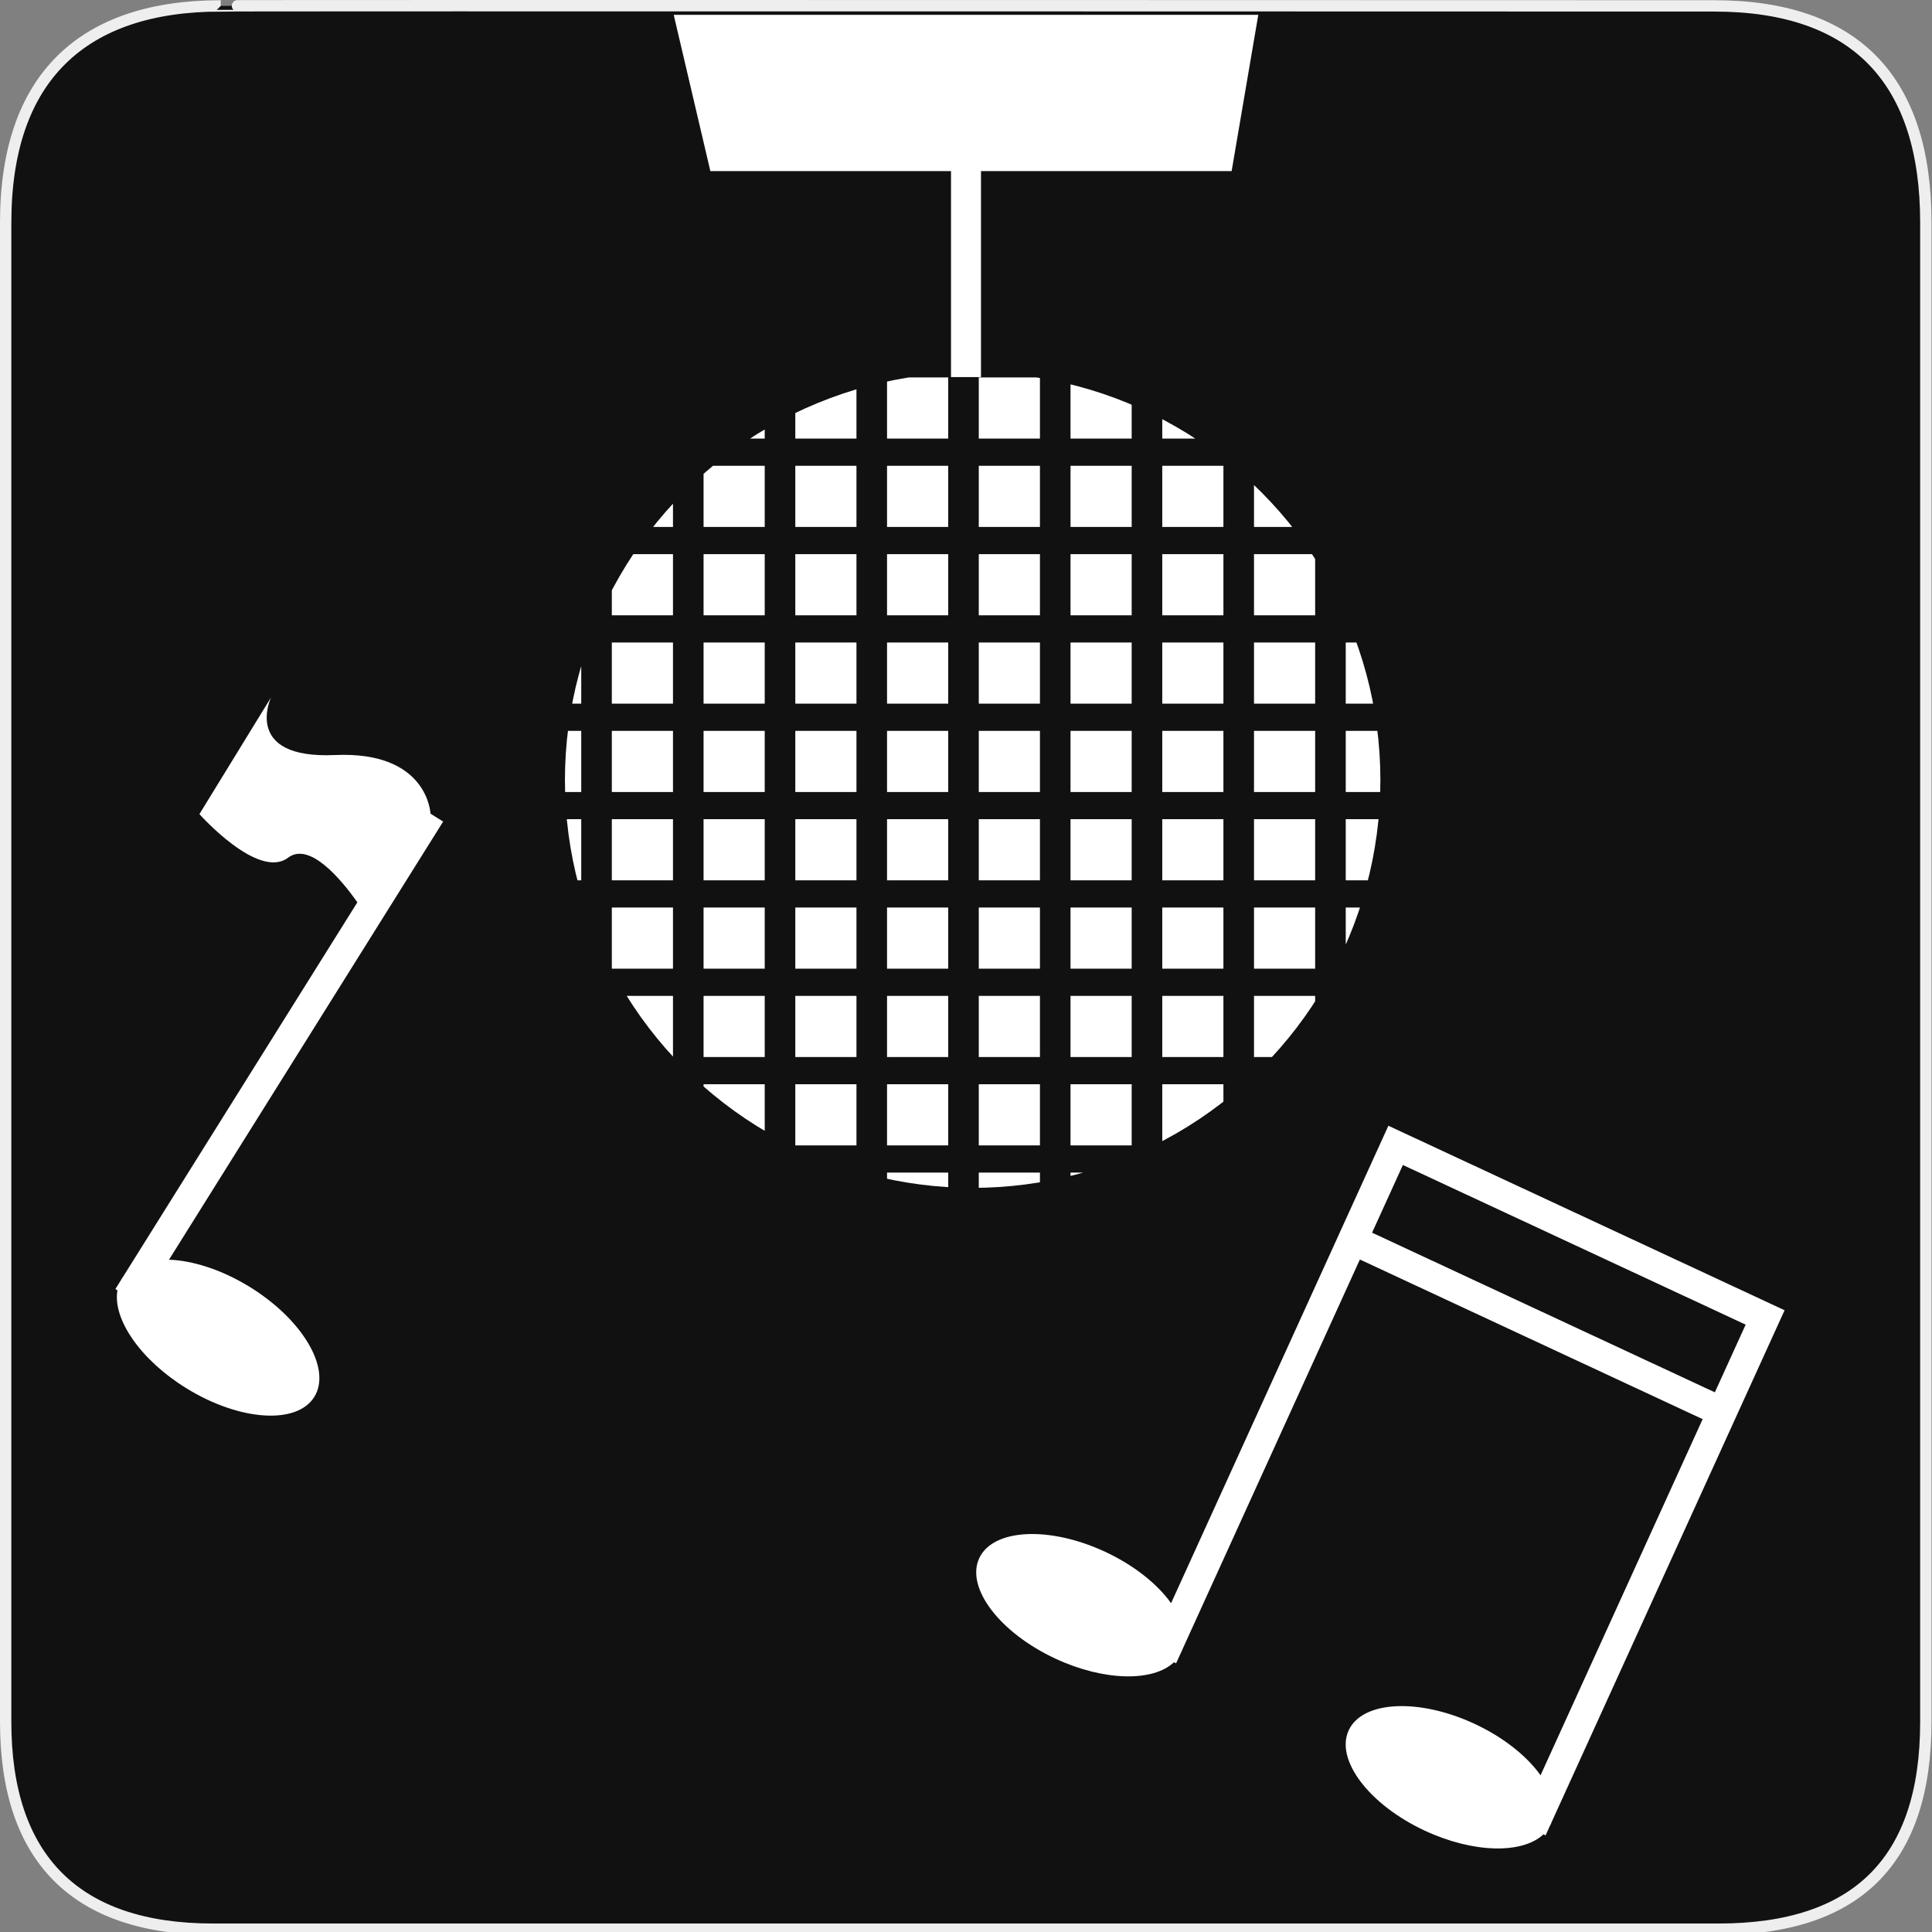 <?xml version="1.0" encoding="utf-8"?>
<!-- Generator: Adobe Illustrator 15.0.0, SVG Export Plug-In . SVG Version: 6.00 Build 0)  -->
<!DOCTYPE svg PUBLIC "-//W3C//DTD SVG 1.1//EN" "http://www.w3.org/Graphics/SVG/1.1/DTD/svg11.dtd">
<svg version="1.1" xmlns="http://www.w3.org/2000/svg" xmlns:xlink="http://www.w3.org/1999/xlink" x="0px" y="0px" width="580px"
	 height="580px" viewBox="0 0 580 580" enable-background="new 0 0 580 580" xml:space="preserve">
<rect x="0" y="0" width="580" height="580" fill="#808080" stroke="none"/>
<g id="Layer_2">
	<g id="g1327">
		<path id="path1329" fill="#111111" stroke="#EEEEEE" stroke-width="3.408" d="M66.275,1.768
			c-41.335,0-64.571,21.371-64.571,65.036v450.123c0,40.844,20.894,62.229,62.192,62.229H515.92
			c41.307,0,62.229-20.316,62.229-62.229V66.804c0-42.601-20.923-65.036-63.522-65.036C514.624,1.768,66.133,1.625,66.275,1.768z"/>
	</g>
</g>
<g id="svg2" inkscape:version="0.46" sodipodi:docname="waste_bin.svg" sodipodi:version="0.32" xmlns:dc="http://purl.org/dc/elements/1.1/" xmlns:cc="http://creativecommons.org/ns#" xmlns:sodipodi="http://sodipodi.sourceforge.net/DTD/sodipodi-0.dtd" xmlns:svg="http://www.w3.org/2000/svg" xmlns:rdf="http://www.w3.org/1999/02/22-rdf-syntax-ns#" xmlns:inkscape="http://www.inkscape.org/namespaces/inkscape" inkscape:output_extension="org.inkscape.output.svg.inkscape">
	<g>
		<defs>
			<circle id="SVGID_1_" cx="292" cy="234.205" r="122.403"/>
		</defs>
		<clipPath id="SVGID_2_">
			<use xlink:href="#SVGID_1_"  overflow="visible"/>
		</clipPath>
		<g clip-path="url(#SVGID_2_)">
			<g>
				<rect x="101.051" y="86.794" fill="#FFFFFF" width="18.36" height="18.36"/>
			</g>
			<g>
				<rect x="128.592" y="86.794" fill="#FFFFFF" width="18.36" height="18.36"/>
			</g>
			<g>
				<rect x="156.133" y="86.794" fill="#FFFFFF" width="18.36" height="18.36"/>
			</g>
			<g>
				<rect x="183.673" y="86.794" fill="#FFFFFF" width="18.361" height="18.36"/>
			</g>
			<g>
				<rect x="211.215" y="86.794" fill="#FFFFFF" width="18.36" height="18.36"/>
			</g>
			<g>
				<rect x="238.755" y="86.794" fill="#FFFFFF" width="18.36" height="18.36"/>
			</g>
			<g>
				<rect x="266.296" y="86.794" fill="#FFFFFF" width="18.36" height="18.36"/>
			</g>
			<g>
				<rect x="293.836" y="86.794" fill="#FFFFFF" width="18.361" height="18.36"/>
			</g>
			<g>
				<rect x="321.378" y="86.794" fill="#FFFFFF" width="18.36" height="18.36"/>
			</g>
			<g>
				<rect x="348.919" y="86.794" fill="#FFFFFF" width="18.359" height="18.36"/>
			</g>
			<g>
				<rect x="376.459" y="86.794" fill="#FFFFFF" width="18.36" height="18.36"/>
			</g>
			<g>
				<rect x="404" y="86.794" fill="#FFFFFF" width="18.361" height="18.36"/>
			</g>
			<g>
				<rect x="431.542" y="86.794" fill="#FFFFFF" width="18.359" height="18.36"/>
			</g>
			<g>
				<rect x="459.082" y="86.794" fill="#FFFFFF" width="18.36" height="18.36"/>
			</g>
			<g>
				<rect x="486.623" y="86.794" fill="#FFFFFF" width="18.359" height="18.36"/>
			</g>
			<g>
				<rect x="101.051" y="113.316" fill="#FFFFFF" width="18.36" height="18.36"/>
			</g>
			<g>
				<rect x="128.592" y="113.316" fill="#FFFFFF" width="18.36" height="18.36"/>
			</g>
			<g>
				<rect x="156.133" y="113.316" fill="#FFFFFF" width="18.36" height="18.36"/>
			</g>
			<g>
				<rect x="183.673" y="113.316" fill="#FFFFFF" width="18.361" height="18.36"/>
			</g>
			<g>
				<rect x="211.215" y="113.316" fill="#FFFFFF" width="18.36" height="18.36"/>
			</g>
			<g>
				<rect x="238.755" y="113.316" fill="#FFFFFF" width="18.36" height="18.36"/>
			</g>
			<g>
				<rect x="266.296" y="113.316" fill="#FFFFFF" width="18.36" height="18.36"/>
			</g>
			<g>
				<rect x="293.836" y="113.316" fill="#FFFFFF" width="18.361" height="18.36"/>
			</g>
			<g>
				<rect x="321.378" y="113.316" fill="#FFFFFF" width="18.36" height="18.36"/>
			</g>
			<g>
				<rect x="348.919" y="113.316" fill="#FFFFFF" width="18.359" height="18.36"/>
			</g>
			<g>
				<rect x="376.459" y="113.316" fill="#FFFFFF" width="18.36" height="18.36"/>
			</g>
			<g>
				<rect x="404" y="113.316" fill="#FFFFFF" width="18.361" height="18.36"/>
			</g>
			<g>
				<rect x="431.542" y="113.316" fill="#FFFFFF" width="18.359" height="18.36"/>
			</g>
			<g>
				<rect x="459.082" y="113.316" fill="#FFFFFF" width="18.36" height="18.36"/>
			</g>
			<g>
				<rect x="486.623" y="113.316" fill="#FFFFFF" width="18.359" height="18.36"/>
			</g>
			<g>
				<rect x="101.051" y="139.838" fill="#FFFFFF" width="18.36" height="18.36"/>
			</g>
			<g>
				<rect x="128.592" y="139.838" fill="#FFFFFF" width="18.36" height="18.36"/>
			</g>
			<g>
				<rect x="156.133" y="139.838" fill="#FFFFFF" width="18.36" height="18.36"/>
			</g>
			<g>
				<rect x="183.673" y="139.838" fill="#FFFFFF" width="18.361" height="18.36"/>
			</g>
			<g>
				<rect x="211.215" y="139.838" fill="#FFFFFF" width="18.36" height="18.36"/>
			</g>
			<g>
				<rect x="238.755" y="139.838" fill="#FFFFFF" width="18.36" height="18.36"/>
			</g>
			<g>
				<rect x="266.296" y="139.838" fill="#FFFFFF" width="18.36" height="18.36"/>
			</g>
			<g>
				<rect x="293.836" y="139.838" fill="#FFFFFF" width="18.361" height="18.36"/>
			</g>
			<g>
				<rect x="321.378" y="139.838" fill="#FFFFFF" width="18.36" height="18.36"/>
			</g>
			<g>
				<rect x="348.919" y="139.838" fill="#FFFFFF" width="18.359" height="18.36"/>
			</g>
			<g>
				<rect x="376.459" y="139.838" fill="#FFFFFF" width="18.36" height="18.36"/>
			</g>
			<g>
				<rect x="404" y="139.838" fill="#FFFFFF" width="18.361" height="18.36"/>
			</g>
			<g>
				<rect x="431.542" y="139.838" fill="#FFFFFF" width="18.359" height="18.36"/>
			</g>
			<g>
				<rect x="459.082" y="139.838" fill="#FFFFFF" width="18.36" height="18.36"/>
			</g>
			<g>
				<rect x="486.623" y="139.838" fill="#FFFFFF" width="18.359" height="18.36"/>
			</g>
			<g>
				<rect x="101.051" y="166.36" fill="#FFFFFF" width="18.36" height="18.36"/>
			</g>
			<g>
				<rect x="128.592" y="166.36" fill="#FFFFFF" width="18.36" height="18.36"/>
			</g>
			<g>
				<rect x="156.133" y="166.36" fill="#FFFFFF" width="18.36" height="18.36"/>
			</g>
			<g>
				<rect x="183.673" y="166.36" fill="#FFFFFF" width="18.361" height="18.36"/>
			</g>
			<g>
				<rect x="211.215" y="166.36" fill="#FFFFFF" width="18.36" height="18.36"/>
			</g>
			<g>
				<rect x="238.755" y="166.36" fill="#FFFFFF" width="18.36" height="18.36"/>
			</g>
			<g>
				<rect x="266.296" y="166.36" fill="#FFFFFF" width="18.36" height="18.36"/>
			</g>
			<g>
				<rect x="293.836" y="166.36" fill="#FFFFFF" width="18.361" height="18.36"/>
			</g>
			<g>
				<rect x="321.378" y="166.36" fill="#FFFFFF" width="18.36" height="18.36"/>
			</g>
			<g>
				<rect x="348.919" y="166.36" fill="#FFFFFF" width="18.359" height="18.36"/>
			</g>
			<g>
				<rect x="376.459" y="166.36" fill="#FFFFFF" width="18.36" height="18.36"/>
			</g>
			<g>
				<rect x="404" y="166.36" fill="#FFFFFF" width="18.361" height="18.36"/>
			</g>
			<g>
				<rect x="431.542" y="166.36" fill="#FFFFFF" width="18.359" height="18.36"/>
			</g>
			<g>
				<rect x="459.082" y="166.36" fill="#FFFFFF" width="18.36" height="18.36"/>
			</g>
			<g>
				<rect x="486.623" y="166.36" fill="#FFFFFF" width="18.359" height="18.36"/>
			</g>
			<g>
				<rect x="101.051" y="192.882" fill="#FFFFFF" width="18.36" height="18.36"/>
			</g>
			<g>
				<rect x="128.592" y="192.882" fill="#FFFFFF" width="18.36" height="18.36"/>
			</g>
			<g>
				<rect x="156.133" y="192.882" fill="#FFFFFF" width="18.36" height="18.36"/>
			</g>
			<g>
				<rect x="183.673" y="192.882" fill="#FFFFFF" width="18.361" height="18.36"/>
			</g>
			<g>
				<rect x="211.215" y="192.882" fill="#FFFFFF" width="18.36" height="18.36"/>
			</g>
			<g>
				<rect x="238.755" y="192.882" fill="#FFFFFF" width="18.36" height="18.36"/>
			</g>
			<g>
				<rect x="266.296" y="192.882" fill="#FFFFFF" width="18.36" height="18.36"/>
			</g>
			<g>
				<rect x="293.836" y="192.882" fill="#FFFFFF" width="18.361" height="18.36"/>
			</g>
			<g>
				<rect x="321.378" y="192.882" fill="#FFFFFF" width="18.36" height="18.36"/>
			</g>
			<g>
				<rect x="348.919" y="192.882" fill="#FFFFFF" width="18.359" height="18.36"/>
			</g>
			<g>
				<rect x="376.459" y="192.882" fill="#FFFFFF" width="18.36" height="18.36"/>
			</g>
			<g>
				<rect x="404" y="192.882" fill="#FFFFFF" width="18.361" height="18.36"/>
			</g>
			<g>
				<rect x="431.542" y="192.882" fill="#FFFFFF" width="18.359" height="18.36"/>
			</g>
			<g>
				<rect x="459.082" y="192.882" fill="#FFFFFF" width="18.36" height="18.36"/>
			</g>
			<g>
				<rect x="486.623" y="192.882" fill="#FFFFFF" width="18.359" height="18.36"/>
			</g>
			<g>
				<rect x="101.051" y="219.404" fill="#FFFFFF" width="18.36" height="18.36"/>
			</g>
			<g>
				<rect x="128.592" y="219.404" fill="#FFFFFF" width="18.36" height="18.36"/>
			</g>
			<g>
				<rect x="156.133" y="219.404" fill="#FFFFFF" width="18.36" height="18.36"/>
			</g>
			<g>
				<rect x="183.673" y="219.404" fill="#FFFFFF" width="18.361" height="18.36"/>
			</g>
			<g>
				<rect x="211.215" y="219.404" fill="#FFFFFF" width="18.36" height="18.36"/>
			</g>
			<g>
				<rect x="238.755" y="219.404" fill="#FFFFFF" width="18.36" height="18.36"/>
			</g>
			<g>
				<rect x="266.296" y="219.404" fill="#FFFFFF" width="18.36" height="18.36"/>
			</g>
			<g>
				<rect x="293.836" y="219.404" fill="#FFFFFF" width="18.361" height="18.36"/>
			</g>
			<g>
				<rect x="321.378" y="219.404" fill="#FFFFFF" width="18.36" height="18.36"/>
			</g>
			<g>
				<rect x="348.919" y="219.404" fill="#FFFFFF" width="18.359" height="18.36"/>
			</g>
			<g>
				<rect x="376.459" y="219.404" fill="#FFFFFF" width="18.36" height="18.36"/>
			</g>
			<g>
				<rect x="404" y="219.404" fill="#FFFFFF" width="18.361" height="18.36"/>
			</g>
			<g>
				<rect x="431.542" y="219.404" fill="#FFFFFF" width="18.359" height="18.36"/>
			</g>
			<g>
				<rect x="459.082" y="219.404" fill="#FFFFFF" width="18.36" height="18.36"/>
			</g>
			<g>
				<rect x="486.623" y="219.404" fill="#FFFFFF" width="18.359" height="18.36"/>
			</g>
			<g>
				<rect x="101.051" y="245.926" fill="#FFFFFF" width="18.36" height="18.36"/>
			</g>
			<g>
				<rect x="128.592" y="245.926" fill="#FFFFFF" width="18.36" height="18.36"/>
			</g>
			<g>
				<rect x="156.133" y="245.926" fill="#FFFFFF" width="18.36" height="18.36"/>
			</g>
			<g>
				<rect x="183.673" y="245.926" fill="#FFFFFF" width="18.361" height="18.36"/>
			</g>
			<g>
				<rect x="211.215" y="245.926" fill="#FFFFFF" width="18.36" height="18.36"/>
			</g>
			<g>
				<rect x="238.755" y="245.926" fill="#FFFFFF" width="18.36" height="18.36"/>
			</g>
			<g>
				<rect x="266.296" y="245.926" fill="#FFFFFF" width="18.36" height="18.36"/>
			</g>
			<g>
				<rect x="293.836" y="245.926" fill="#FFFFFF" width="18.361" height="18.36"/>
			</g>
			<g>
				<rect x="321.378" y="245.926" fill="#FFFFFF" width="18.36" height="18.36"/>
			</g>
			<g>
				<rect x="348.919" y="245.926" fill="#FFFFFF" width="18.359" height="18.36"/>
			</g>
			<g>
				<rect x="376.459" y="245.926" fill="#FFFFFF" width="18.36" height="18.36"/>
			</g>
			<g>
				<rect x="404" y="245.926" fill="#FFFFFF" width="18.361" height="18.36"/>
			</g>
			<g>
				<rect x="431.542" y="245.926" fill="#FFFFFF" width="18.359" height="18.36"/>
			</g>
			<g>
				<rect x="459.082" y="245.926" fill="#FFFFFF" width="18.36" height="18.36"/>
			</g>
			<g>
				<rect x="486.623" y="245.926" fill="#FFFFFF" width="18.359" height="18.36"/>
			</g>
			<g>
				<rect x="101.051" y="272.448" fill="#FFFFFF" width="18.36" height="18.359"/>
			</g>
			<g>
				<rect x="128.592" y="272.448" fill="#FFFFFF" width="18.36" height="18.359"/>
			</g>
			<g>
				<rect x="156.133" y="272.448" fill="#FFFFFF" width="18.36" height="18.359"/>
			</g>
			<g>
				<rect x="183.673" y="272.448" fill="#FFFFFF" width="18.361" height="18.359"/>
			</g>
			<g>
				<rect x="211.215" y="272.448" fill="#FFFFFF" width="18.36" height="18.359"/>
			</g>
			<g>
				<rect x="238.755" y="272.448" fill="#FFFFFF" width="18.36" height="18.359"/>
			</g>
			<g>
				<rect x="266.296" y="272.448" fill="#FFFFFF" width="18.36" height="18.359"/>
			</g>
			<g>
				<rect x="293.836" y="272.448" fill="#FFFFFF" width="18.361" height="18.359"/>
			</g>
			<g>
				<rect x="321.378" y="272.448" fill="#FFFFFF" width="18.36" height="18.359"/>
			</g>
			<g>
				<rect x="348.919" y="272.448" fill="#FFFFFF" width="18.359" height="18.359"/>
			</g>
			<g>
				<rect x="376.459" y="272.448" fill="#FFFFFF" width="18.36" height="18.359"/>
			</g>
			<g>
				<rect x="404" y="272.448" fill="#FFFFFF" width="18.361" height="18.359"/>
			</g>
			<g>
				<rect x="431.542" y="272.448" fill="#FFFFFF" width="18.359" height="18.359"/>
			</g>
			<g>
				<rect x="459.082" y="272.448" fill="#FFFFFF" width="18.36" height="18.359"/>
			</g>
			<g>
				<rect x="486.623" y="272.448" fill="#FFFFFF" width="18.359" height="18.359"/>
			</g>
			<g>
				<rect x="101.051" y="298.971" fill="#FFFFFF" width="18.36" height="18.359"/>
			</g>
			<g>
				<rect x="128.592" y="298.971" fill="#FFFFFF" width="18.36" height="18.359"/>
			</g>
			<g>
				<rect x="156.133" y="298.971" fill="#FFFFFF" width="18.36" height="18.359"/>
			</g>
			<g>
				<rect x="183.673" y="298.971" fill="#FFFFFF" width="18.361" height="18.359"/>
			</g>
			<g>
				<rect x="211.215" y="298.971" fill="#FFFFFF" width="18.36" height="18.359"/>
			</g>
			<g>
				<rect x="238.755" y="298.971" fill="#FFFFFF" width="18.36" height="18.359"/>
			</g>
			<g>
				<rect x="266.296" y="298.971" fill="#FFFFFF" width="18.36" height="18.359"/>
			</g>
			<g>
				<rect x="293.836" y="298.971" fill="#FFFFFF" width="18.361" height="18.359"/>
			</g>
			<g>
				<rect x="321.378" y="298.971" fill="#FFFFFF" width="18.36" height="18.359"/>
			</g>
			<g>
				<rect x="348.919" y="298.971" fill="#FFFFFF" width="18.359" height="18.359"/>
			</g>
			<g>
				<rect x="376.459" y="298.971" fill="#FFFFFF" width="18.36" height="18.359"/>
			</g>
			<g>
				<rect x="404" y="298.971" fill="#FFFFFF" width="18.361" height="18.359"/>
			</g>
			<g>
				<rect x="431.542" y="298.971" fill="#FFFFFF" width="18.359" height="18.359"/>
			</g>
			<g>
				<rect x="459.082" y="298.971" fill="#FFFFFF" width="18.36" height="18.359"/>
			</g>
			<g>
				<rect x="486.623" y="298.971" fill="#FFFFFF" width="18.359" height="18.359"/>
			</g>
			<g>
				<rect x="101.051" y="325.492" fill="#FFFFFF" width="18.36" height="18.36"/>
			</g>
			<g>
				<rect x="128.592" y="325.492" fill="#FFFFFF" width="18.36" height="18.36"/>
			</g>
			<g>
				<rect x="156.133" y="325.492" fill="#FFFFFF" width="18.36" height="18.36"/>
			</g>
			<g>
				<rect x="183.673" y="325.492" fill="#FFFFFF" width="18.361" height="18.36"/>
			</g>
			<g>
				<rect x="211.215" y="325.492" fill="#FFFFFF" width="18.36" height="18.36"/>
			</g>
			<g>
				<rect x="238.755" y="325.492" fill="#FFFFFF" width="18.36" height="18.36"/>
			</g>
			<g>
				<rect x="266.296" y="325.492" fill="#FFFFFF" width="18.36" height="18.36"/>
			</g>
			<g>
				<rect x="293.836" y="325.492" fill="#FFFFFF" width="18.361" height="18.36"/>
			</g>
			<g>
				<rect x="321.378" y="325.492" fill="#FFFFFF" width="18.36" height="18.36"/>
			</g>
			<g>
				<rect x="348.919" y="325.492" fill="#FFFFFF" width="18.359" height="18.36"/>
			</g>
			<g>
				<rect x="376.459" y="325.492" fill="#FFFFFF" width="18.36" height="18.36"/>
			</g>
			<g>
				<rect x="404" y="325.492" fill="#FFFFFF" width="18.361" height="18.36"/>
			</g>
			<g>
				<rect x="431.542" y="325.492" fill="#FFFFFF" width="18.359" height="18.36"/>
			</g>
			<g>
				<rect x="459.082" y="325.492" fill="#FFFFFF" width="18.36" height="18.36"/>
			</g>
			<g>
				<rect x="486.623" y="325.492" fill="#FFFFFF" width="18.359" height="18.36"/>
			</g>
			<g>
				<rect x="101.051" y="352.015" fill="#FFFFFF" width="18.36" height="18.359"/>
			</g>
			<g>
				<rect x="128.592" y="352.015" fill="#FFFFFF" width="18.36" height="18.359"/>
			</g>
			<g>
				<rect x="156.133" y="352.015" fill="#FFFFFF" width="18.36" height="18.359"/>
			</g>
			<g>
				<rect x="183.673" y="352.015" fill="#FFFFFF" width="18.361" height="18.359"/>
			</g>
			<g>
				<rect x="211.215" y="352.015" fill="#FFFFFF" width="18.36" height="18.359"/>
			</g>
			<g>
				<rect x="238.755" y="352.015" fill="#FFFFFF" width="18.36" height="18.359"/>
			</g>
			<g>
				<rect x="266.296" y="352.015" fill="#FFFFFF" width="18.36" height="18.359"/>
			</g>
			<g>
				<rect x="293.836" y="352.015" fill="#FFFFFF" width="18.361" height="18.359"/>
			</g>
			<g>
				<rect x="321.378" y="352.015" fill="#FFFFFF" width="18.36" height="18.359"/>
			</g>
			<g>
				<rect x="348.919" y="352.015" fill="#FFFFFF" width="18.359" height="18.359"/>
			</g>
			<g>
				<rect x="376.459" y="352.015" fill="#FFFFFF" width="18.36" height="18.359"/>
			</g>
			<g>
				<rect x="404" y="352.015" fill="#FFFFFF" width="18.361" height="18.359"/>
			</g>
			<g>
				<rect x="431.542" y="352.015" fill="#FFFFFF" width="18.359" height="18.359"/>
			</g>
			<g>
				<rect x="459.082" y="352.015" fill="#FFFFFF" width="18.36" height="18.359"/>
			</g>
			<g>
				<rect x="486.623" y="352.015" fill="#FFFFFF" width="18.359" height="18.359"/>
			</g>
			<g>
				<rect x="101.051" y="378.536" fill="#FFFFFF" width="18.36" height="18.36"/>
			</g>
			<g>
				<rect x="128.592" y="378.536" fill="#FFFFFF" width="18.36" height="18.36"/>
			</g>
			<g>
				<rect x="156.133" y="378.536" fill="#FFFFFF" width="18.36" height="18.36"/>
			</g>
			<g>
				<rect x="183.673" y="378.536" fill="#FFFFFF" width="18.361" height="18.36"/>
			</g>
			<g>
				<rect x="211.215" y="378.536" fill="#FFFFFF" width="18.36" height="18.36"/>
			</g>
			<g>
				<rect x="238.755" y="378.536" fill="#FFFFFF" width="18.36" height="18.36"/>
			</g>
			<g>
				<rect x="266.296" y="378.536" fill="#FFFFFF" width="18.36" height="18.36"/>
			</g>
			<g>
				<rect x="293.836" y="378.536" fill="#FFFFFF" width="18.361" height="18.36"/>
			</g>
			<g>
				<rect x="321.378" y="378.536" fill="#FFFFFF" width="18.36" height="18.36"/>
			</g>
			<g>
				<rect x="348.919" y="378.536" fill="#FFFFFF" width="18.359" height="18.36"/>
			</g>
			<g>
				<rect x="376.459" y="378.536" fill="#FFFFFF" width="18.36" height="18.36"/>
			</g>
			<g>
				<rect x="404" y="378.536" fill="#FFFFFF" width="18.361" height="18.36"/>
			</g>
			<g>
				<rect x="431.542" y="378.536" fill="#FFFFFF" width="18.359" height="18.36"/>
			</g>
			<g>
				<rect x="459.082" y="378.536" fill="#FFFFFF" width="18.36" height="18.36"/>
			</g>
			<g>
				<rect x="486.623" y="378.536" fill="#FFFFFF" width="18.359" height="18.36"/>
			</g>
		</g>
	</g>
	<g>
		<polygon fill="#FFFFFF" points="294.5,113.208 294.5,51.358 369.746,51.358 377.746,4.458 202.254,4.458 213.254,51.358 
			285.5,51.358 285.5,113.208 		"/>
		<path fill="#FFFFFF" d="M129.234,244.26c0,0-0.709-18.851-28.667-17.591s-19.198-17.301-19.198-17.301l-21.5,35.036
			c0,0,17.634,19.85,26.61,13.082c6.513-4.91,16.056,6.67,20.805,13.4L37.04,383.143c-0.164,0.223-0.321,0.449-0.466,0.686
			c-0.1,0.163-0.186,0.334-0.276,0.501l-1.658,2.65l0.617,0.386c-1.5,8.617,6.924,20.949,20.842,29.49
			c15.964,9.796,33.107,10.893,38.289,2.449s-3.561-23.23-19.525-33.027c-8.348-5.123-17.015-7.861-24.129-8.105l82.303-131.533
			L129.234,244.26z"/>
		<path fill="#FFFFFF" d="M416.804,337.954l-65.238,143.337c-4.072-5.719-11.042-11.357-19.8-15.436
			c-16.745-7.799-33.665-6.941-37.79,1.916c-4.125,8.856,6.107,22.358,22.853,30.157c14.6,6.799,29.326,7.017,35.597,1.093
			l0.653,0.298l1.28-2.813c0.088-0.163,0.181-0.323,0.259-0.492c0.114-0.244,0.213-0.494,0.305-0.746l53.322-117.157l102.903,47.925
			l-48.661,106.914c-4.072-5.719-11.042-11.357-19.8-15.436c-16.745-7.799-33.664-6.94-37.789,1.917
			c-4.125,8.856,6.106,22.358,22.852,30.157c14.599,6.799,29.326,7.017,35.597,1.094l0.653,0.297l1.274-2.8
			c0.091-0.167,0.185-0.332,0.266-0.506c0.117-0.251,0.219-0.507,0.313-0.766l69.892-153.56L416.804,337.954z M411.908,370.061
			l9.249-20.321l102.903,47.925l-9.249,20.321L411.908,370.061z"/>
	</g>
</g>
</svg>

